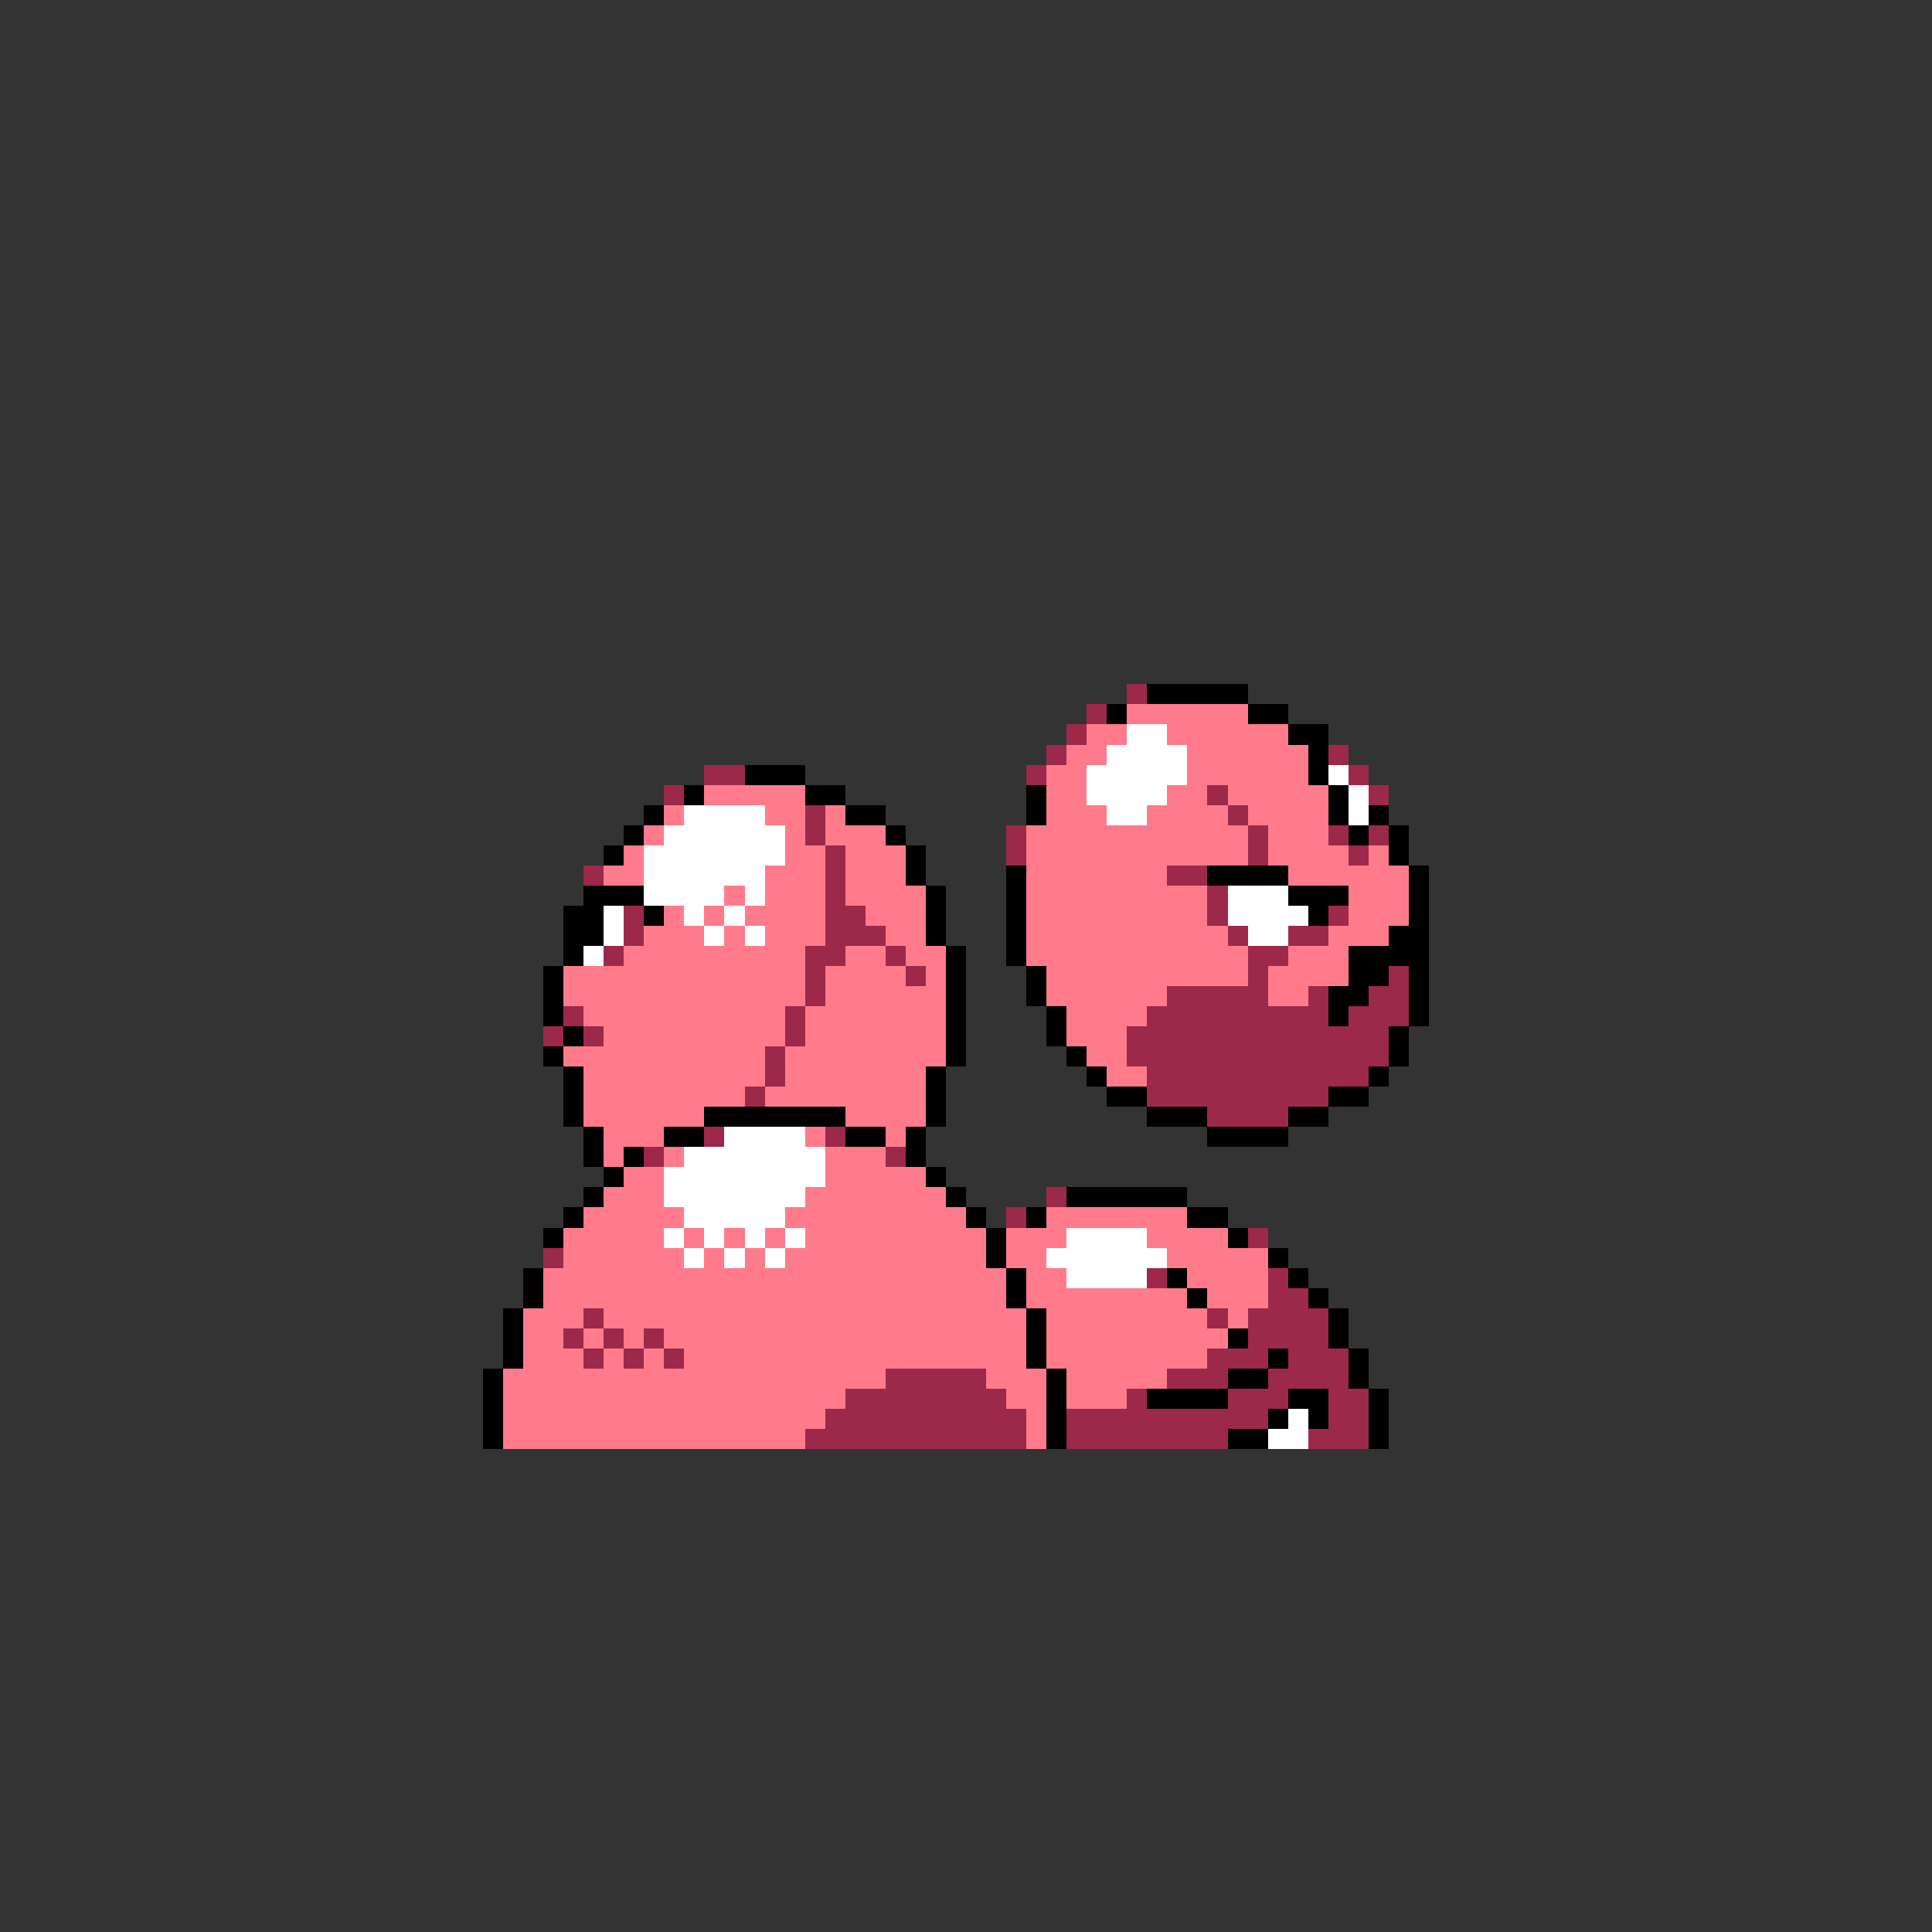 <svg xmlns="http://www.w3.org/2000/svg" viewBox="0 -0.5 96 96" shape-rendering="crispEdges">
<rect x="0" y="-0.5" width="96" height="96" fill="#333333" stroke="none"/>
<path stroke="#9c294a" d="M56 34h1M54 35h1M53 36h1M52 37h1M66 37h1M35 38h2M51 38h1M67 38h1M33 39h1M60 39h1M68 39h1M40 40h1M61 40h1M40 41h1M50 41h1M62 41h1M66 41h1M68 41h1M41 42h1M50 42h1M62 42h1M67 42h1M29 43h1M41 43h1M58 43h2M41 44h1M60 44h1M31 45h1M41 45h2M60 45h1M66 45h1M31 46h1M41 46h3M61 46h1M64 46h2M30 47h1M40 47h2M44 47h1M62 47h2M40 48h1M45 48h1M62 48h1M69 48h1M40 49h1M58 49h5M65 49h1M68 49h2M28 50h1M39 50h1M57 50h9M67 50h3M27 51h1M29 51h1M39 51h1M56 51h13M38 52h1M56 52h13M38 53h1M57 53h11M37 54h1M57 54h9M60 55h4M35 56h1M41 56h1M32 57h1M44 57h1M52 59h1M50 60h1M62 61h1M27 62h1M57 63h1M63 63h1M63 64h2M29 65h1M60 65h1M62 65h4M28 66h1M30 66h1M32 66h1M62 66h4M29 67h1M31 67h1M33 67h1M60 67h3M64 67h3M44 68h5M58 68h3M63 68h4M42 69h8M56 69h1M61 69h3M66 69h2M41 70h10M53 70h10M66 70h2M40 71h11M53 71h8M65 71h3" />
<path stroke="#000000" d="M57 34h5M55 35h1M62 35h2M64 36h2M65 37h1M37 38h3M65 38h1M34 39h1M40 39h2M51 39h1M66 39h1M32 40h1M42 40h2M51 40h1M66 40h1M68 40h1M31 41h1M44 41h1M67 41h1M69 41h1M30 42h1M45 42h1M69 42h1M45 43h1M50 43h1M60 43h4M70 43h1M29 44h3M46 44h1M50 44h1M64 44h3M70 44h1M28 45h2M32 45h1M46 45h1M50 45h1M65 45h1M70 45h1M28 46h2M46 46h1M50 46h1M69 46h2M28 47h1M47 47h1M50 47h1M67 47h4M27 48h1M47 48h1M51 48h1M67 48h2M70 48h1M27 49h1M47 49h1M51 49h1M66 49h2M70 49h1M27 50h1M47 50h1M52 50h1M66 50h1M70 50h1M28 51h1M47 51h1M52 51h1M69 51h1M27 52h1M47 52h1M53 52h1M69 52h1M28 53h1M46 53h1M54 53h1M68 53h1M28 54h1M46 54h1M55 54h2M66 54h2M28 55h1M35 55h7M46 55h1M57 55h3M64 55h2M29 56h1M33 56h2M42 56h2M45 56h1M60 56h4M29 57h1M31 57h1M45 57h1M30 58h1M46 58h1M29 59h1M47 59h1M53 59h6M28 60h1M48 60h1M51 60h1M59 60h2M27 61h1M49 61h1M61 61h1M49 62h1M63 62h1M26 63h1M50 63h1M58 63h1M64 63h1M26 64h1M50 64h1M59 64h1M65 64h1M25 65h1M51 65h1M66 65h1M25 66h1M51 66h1M61 66h1M66 66h1M25 67h1M51 67h1M63 67h1M67 67h1M24 68h1M52 68h1M61 68h2M67 68h1M24 69h1M52 69h1M57 69h4M64 69h2M68 69h1M24 70h1M52 70h1M63 70h1M65 70h1M68 70h1M24 71h1M52 71h1M61 71h2M68 71h1" />
<path stroke="#ff7b8c" d="M56 35h6M54 36h2M58 36h6M53 37h2M59 37h6M52 38h2M59 38h6M35 39h5M52 39h2M58 39h2M61 39h5M33 40h1M38 40h2M41 40h1M52 40h3M57 40h4M62 40h4M32 41h1M39 41h1M41 41h3M51 41h11M63 41h3M31 42h1M39 42h2M42 42h3M51 42h11M63 42h4M68 42h1M30 43h2M38 43h3M42 43h3M51 43h7M64 43h6M36 44h1M38 44h3M42 44h4M51 44h9M67 44h3M33 45h1M35 45h1M37 45h4M43 45h3M51 45h9M67 45h3M32 46h3M36 46h1M38 46h3M44 46h2M51 46h10M66 46h3M31 47h9M42 47h2M45 47h2M51 47h11M64 47h3M28 48h12M41 48h4M46 48h1M52 48h10M63 48h4M28 49h12M41 49h6M52 49h6M63 49h2M29 50h10M40 50h7M53 50h4M30 51h9M40 51h7M53 51h3M28 52h10M39 52h8M54 52h2M29 53h9M39 53h7M55 53h2M29 54h8M38 54h8M29 55h6M42 55h4M30 56h3M40 56h1M44 56h1M30 57h1M33 57h1M41 57h3M31 58h2M41 58h5M30 59h3M40 59h7M29 60h5M39 60h9M52 60h7M28 61h5M34 61h1M36 61h1M38 61h1M40 61h9M50 61h3M57 61h4M28 62h6M35 62h1M37 62h1M39 62h10M50 62h2M58 62h5M27 63h23M51 63h2M59 63h4M27 64h23M51 64h8M60 64h3M26 65h3M30 65h21M52 65h8M61 65h1M26 66h2M29 66h1M31 66h1M33 66h18M52 66h9M26 67h3M30 67h1M32 67h1M34 67h17M52 67h8M25 68h19M49 68h3M53 68h5M25 69h17M50 69h2M53 69h3M25 70h16M51 70h1M25 71h15M51 71h1" />
<path stroke="#ffffff" d="M56 36h2M55 37h4M54 38h5M66 38h1M54 39h4M67 39h1M34 40h4M55 40h2M67 40h1M33 41h6M32 42h7M32 43h6M32 44h4M37 44h1M61 44h3M30 45h1M34 45h1M36 45h1M61 45h4M30 46h1M35 46h1M37 46h1M62 46h2M29 47h1M36 56h4M34 57h7M33 58h8M33 59h7M34 60h5M33 61h1M35 61h1M37 61h1M39 61h1M53 61h4M34 62h1M36 62h1M38 62h1M52 62h6M53 63h4M64 70h1M63 71h2" />
</svg>